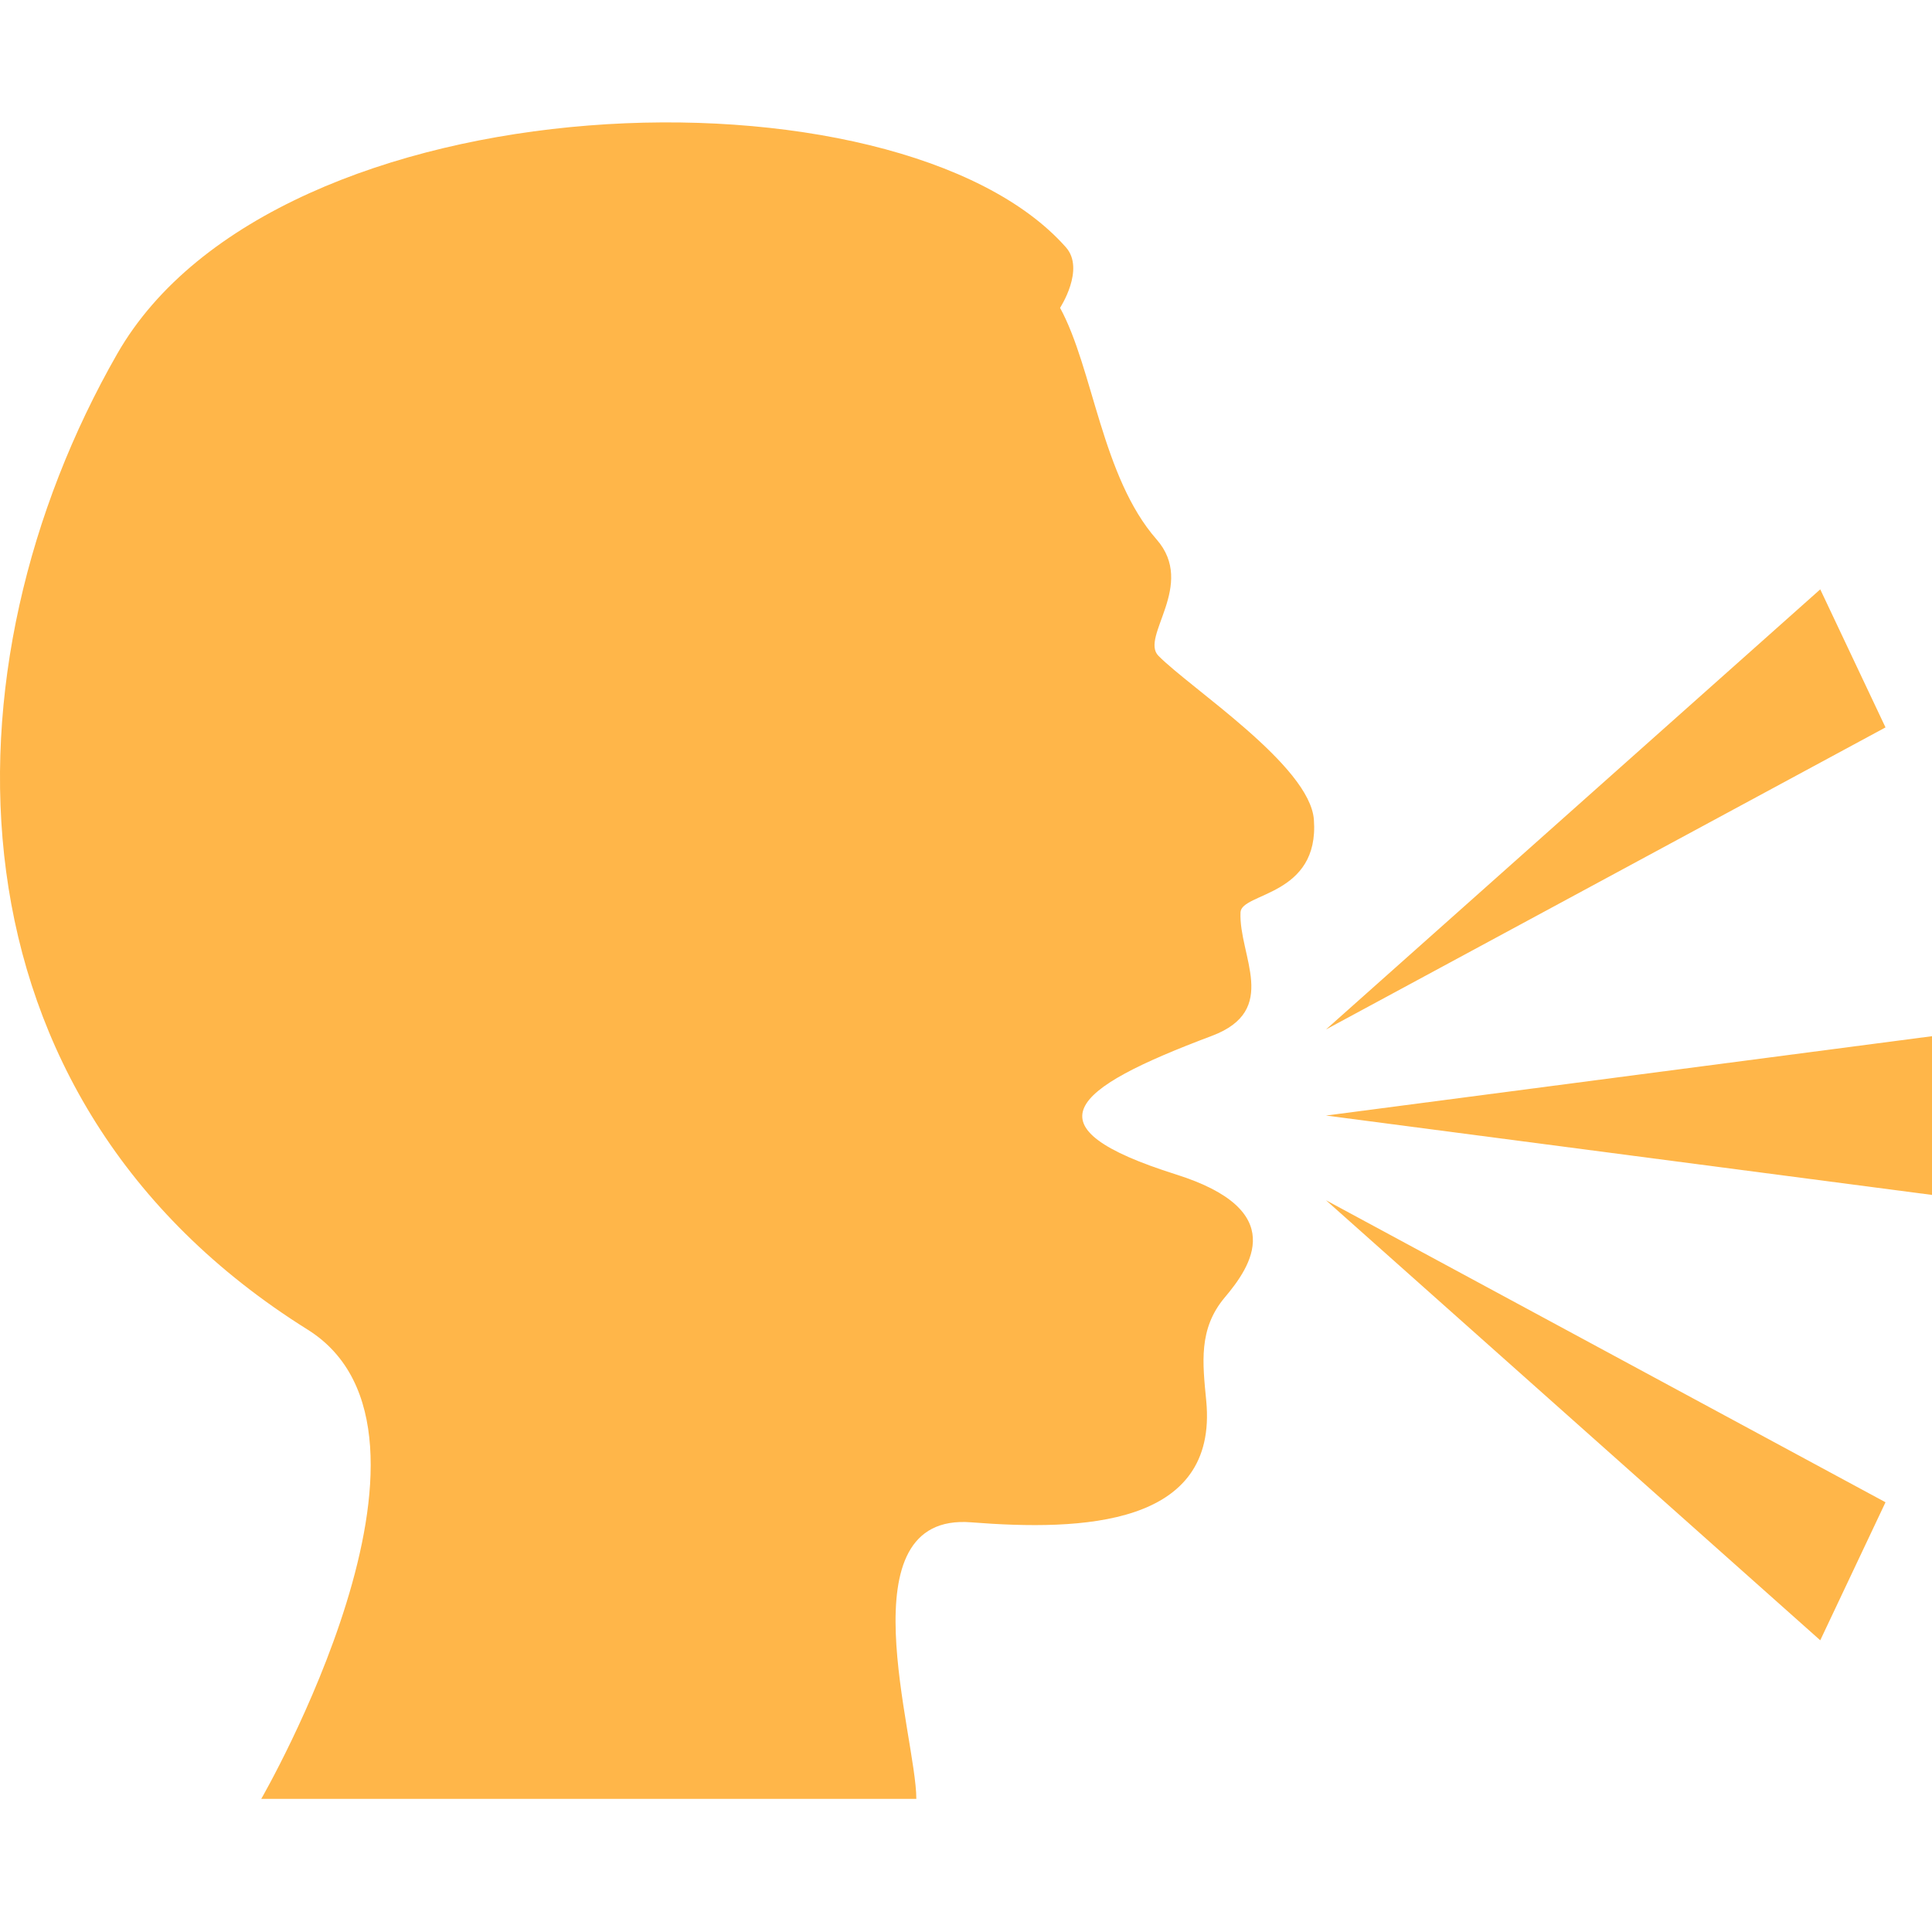 <?xml version="1.0" encoding="UTF-8" standalone="no"?>
<svg
   enable-background="new 0 0 64 64"
   viewBox="0 0 59.925 59.925"
   version="1.1"
   id="svg10"
   sodipodi:docname="speak.svg"
   inkscape:version="1.2.2 (b0a8486541, 2022-12-01)"
   width="16"
   height="16"
   xmlns:inkscape="http://www.inkscape.org/namespaces/inkscape"
   xmlns:sodipodi="http://sodipodi.sourceforge.net/DTD/sodipodi-0.dtd"
   xmlns="http://www.w3.org/2000/svg"
   xmlns:svg="http://www.w3.org/2000/svg"
   xmlns:rdf="http://www.w3.org/1999/02/22-rdf-syntax-ns#"
   xmlns:cc="http://creativecommons.org/ns#">
  <defs
     id="defs14" />
  <sodipodi:namedview
     id="namedview12"
     pagecolor="#ffffff"
     bordercolor="#000000"
     borderopacity="0.25"
     inkscape:showpageshadow="2"
     inkscape:pageopacity="0.0"
     inkscape:pagecheckerboard="0"
     inkscape:deskcolor="#d1d1d1"
     showgrid="false"
     inkscape:zoom="45.387416"
     inkscape:cx="7.9978115"
     inkscape:cy="10.223098"
     inkscape:window-width="2560"
     inkscape:window-height="1367"
     inkscape:window-x="0"
     inkscape:window-y="0"
     inkscape:window-maximized="1"
     inkscape:current-layer="svg10" />
  <path
     d="m 36.477,36.428 c -4.644,-1.466 -3.322,-2.633 1.11,-4.298 2.123,-0.799 0.832,-2.484 0.89,-3.832 0.026,-0.617 2.452,-0.494 2.276,-2.874 -0.124,-1.676 -3.816,-4.064 -4.822,-5.083 -0.581,-0.588 1.184,-2.197 -0.059,-3.612 -1.697,-1.934 -1.965,-5.299 -2.992,-7.181 0,0 0.783,-1.196 0.183,-1.876 C 27.887,1.813 8.572,2.351 3.636,10.974 c -5.541,9.68 -5.615,23.059 5.906,30.267 5.124,3.205 -1.439,14.555 -1.439,14.555 H 28.422 c 0,-1.938 -2.266,-8.89 1.7,-8.578 3.446,0.271 7.666,0.122 7.292,-3.77 -0.113,-1.174 -0.246,-2.231 0.574,-3.204 0.82,-0.972 2.007,-2.706 -1.511,-3.816"
     id="path2"
     style="fill:#ffb649;fill-opacity:1" />
  <path
     d="m 41.128,34.601 18.871,2.472 v -4.943 z"
     id="path4"
     style="fill:#ffb649;fill-opacity:1" />
  <path
     d="m 56.459,50.877 2.024,-4.281 -17.355,-9.368 z"
     id="path6"
     style="fill:#ffb649;fill-opacity:1" />
  <path
     d="m 58.483,22.562 -2.024,-4.282 -15.331,13.651 z"
     id="path8"
     style="fill:#ffb649;fill-opacity:1" />
</svg>
